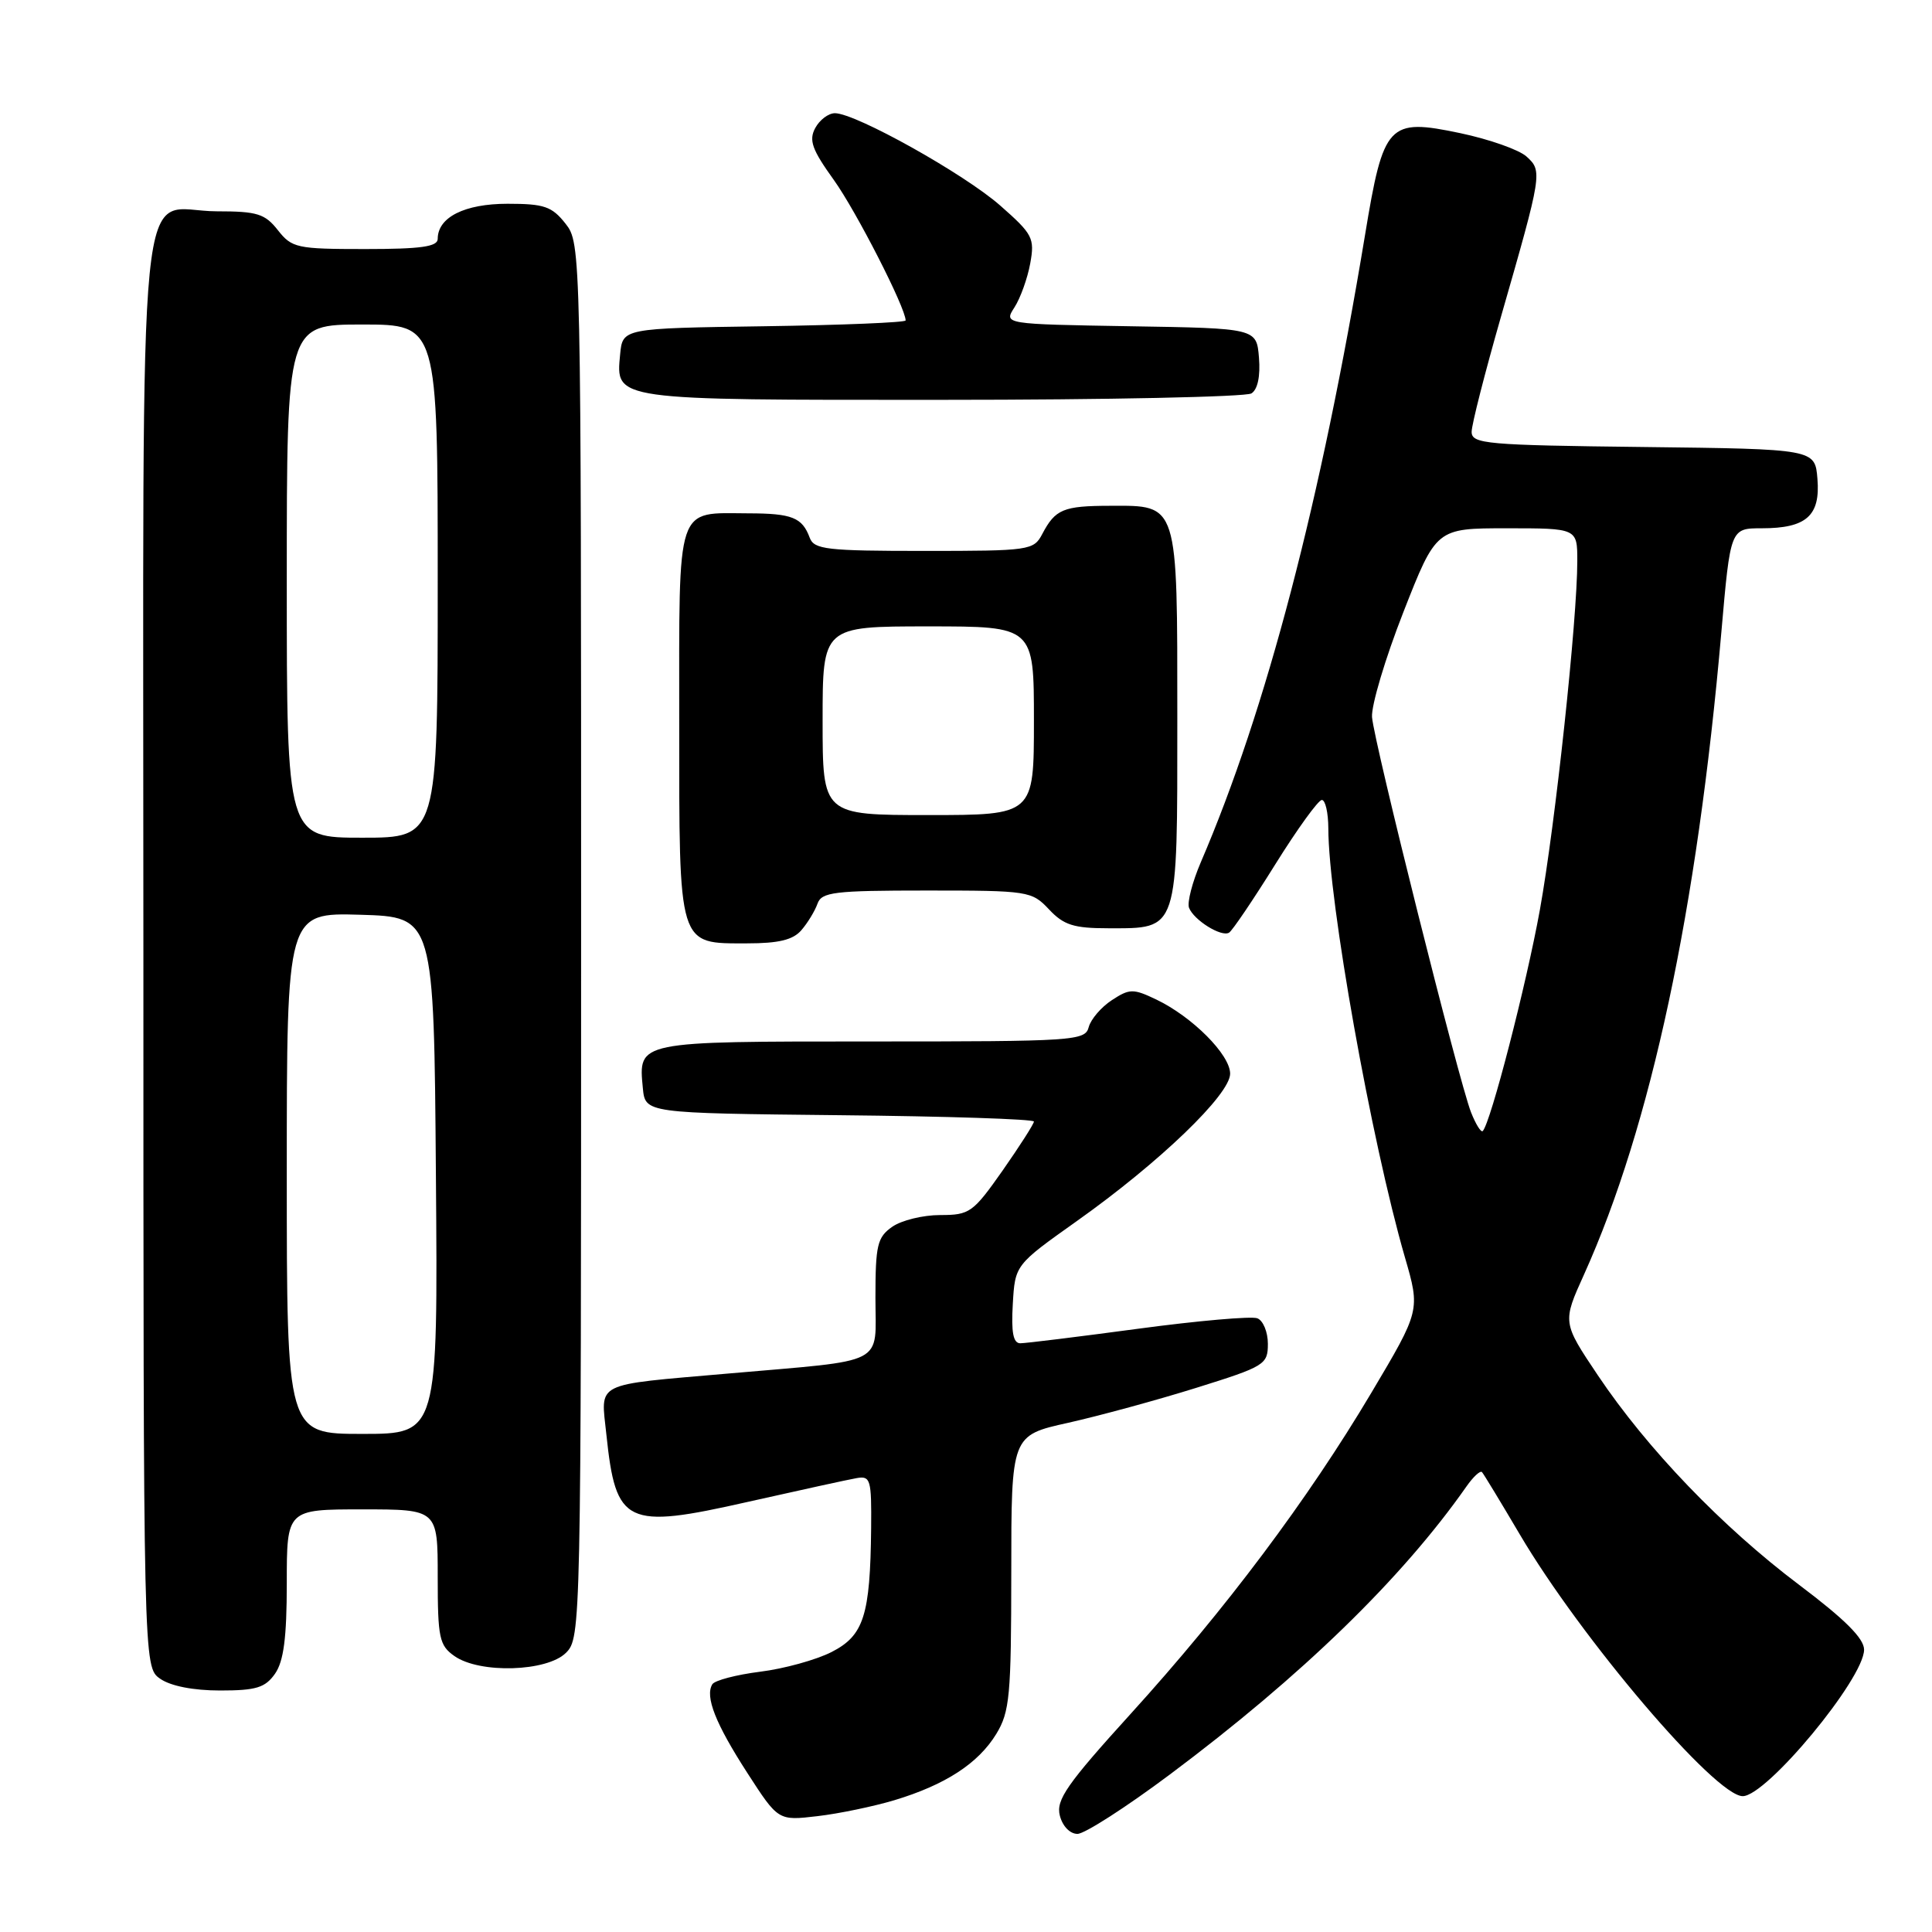 <?xml version="1.0" encoding="UTF-8" standalone="no"?>
<!DOCTYPE svg PUBLIC "-//W3C//DTD SVG 1.1//EN" "http://www.w3.org/Graphics/SVG/1.1/DTD/svg11.dtd" >
<svg xmlns="http://www.w3.org/2000/svg" xmlns:xlink="http://www.w3.org/1999/xlink" version="1.1" viewBox="0 0 256 256">
 <g >
 <path fill="currentColor"
d=" M 155.00 235.14 C 172.48 222.07 185.76 209.17 194.31 196.97 C 195.21 195.68 196.14 194.82 196.37 195.06 C 196.59 195.30 198.84 199.01 201.37 203.30 C 209.50 217.10 227.29 238.00 230.92 238.00 C 234.09 238.00 247.00 222.42 247.00 218.59 C 247.00 217.10 244.45 214.56 238.38 209.99 C 228.19 202.31 218.28 192.00 211.74 182.26 C 207.02 175.22 207.02 175.22 209.90 168.86 C 218.75 149.25 224.88 120.60 228.09 83.75 C 229.29 70.00 229.29 70.00 233.45 70.00 C 239.35 70.00 241.22 68.34 240.82 63.46 C 240.50 59.50 240.50 59.50 217.75 59.23 C 196.92 58.99 195.00 58.82 195.00 57.22 C 195.00 56.27 196.75 49.42 198.88 41.99 C 204.35 22.95 204.40 22.67 202.27 20.74 C 201.28 19.84 197.32 18.45 193.48 17.64 C 183.94 15.64 183.32 16.30 180.87 31.16 C 175.05 66.32 167.79 94.07 159.11 114.26 C 157.99 116.87 157.29 119.58 157.55 120.28 C 158.18 121.92 161.85 124.21 162.86 123.58 C 163.29 123.32 166.04 119.25 168.97 114.55 C 171.90 109.85 174.68 106.00 175.15 106.00 C 175.62 106.00 176.00 107.69 176.01 109.75 C 176.02 119.37 181.71 151.24 186.15 166.57 C 188.20 173.63 188.20 173.63 181.70 184.57 C 173.30 198.70 162.39 213.25 149.84 227.07 C 141.37 236.40 139.91 238.50 140.43 240.56 C 140.78 241.97 141.77 243.00 142.77 243.00 C 143.72 243.00 149.22 239.46 155.00 235.14 Z  M 118.50 238.54 C 125.26 236.50 129.62 233.67 132.01 229.76 C 133.80 226.82 133.99 224.70 134.00 208.35 C 134.00 190.20 134.00 190.20 141.53 188.53 C 145.67 187.60 153.32 185.52 158.53 183.89 C 167.59 181.06 168.00 180.81 168.00 178.07 C 168.00 176.50 167.37 174.97 166.60 174.68 C 165.83 174.38 158.74 175.00 150.85 176.06 C 142.96 177.12 135.91 177.99 135.20 177.99 C 134.26 178.00 133.98 176.56 134.20 172.81 C 134.50 167.61 134.50 167.61 142.67 161.81 C 153.63 154.04 163.00 145.03 163.00 142.27 C 163.00 139.75 157.97 134.71 153.19 132.43 C 150.15 130.98 149.67 130.99 147.32 132.53 C 145.91 133.45 144.54 135.06 144.26 136.10 C 143.79 137.91 142.42 138.00 115.51 138.00 C 84.34 138.00 84.58 137.95 85.18 144.18 C 85.50 147.50 85.50 147.50 111.25 147.77 C 125.41 147.91 137.00 148.29 137.00 148.61 C 137.00 148.92 135.13 151.84 132.86 155.09 C 128.93 160.68 128.49 161.00 124.58 161.00 C 122.30 161.00 119.44 161.70 118.22 162.56 C 116.25 163.94 116.00 164.98 116.00 171.97 C 116.00 181.06 117.78 180.14 96.50 182.00 C 78.46 183.58 79.61 183.00 80.35 190.10 C 81.60 202.02 82.93 202.66 99.03 199.02 C 105.89 197.48 112.40 196.05 113.50 195.86 C 115.35 195.53 115.49 196.03 115.43 202.50 C 115.31 214.07 114.46 216.72 110.19 218.90 C 108.15 219.94 103.89 221.12 100.73 221.51 C 97.56 221.91 94.71 222.66 94.39 223.17 C 93.39 224.80 94.80 228.38 99.03 234.93 C 103.12 241.26 103.12 241.26 108.31 240.65 C 111.17 240.32 115.75 239.36 118.50 238.54 Z  M 36.44 221.78 C 37.59 220.13 38.00 217.01 38.00 209.78 C 38.00 200.00 38.00 200.00 48.00 200.00 C 58.00 200.00 58.00 200.00 58.00 208.94 C 58.00 217.05 58.21 218.03 60.22 219.44 C 63.57 221.79 72.48 221.52 75.00 219.00 C 76.97 217.03 77.00 215.67 77.00 124.63 C 77.00 32.71 76.99 32.26 74.93 29.63 C 73.13 27.35 72.11 27.00 67.26 27.00 C 61.56 27.00 58.00 28.79 58.00 31.65 C 58.00 32.69 55.77 33.00 48.39 33.00 C 39.34 33.00 38.68 32.86 36.82 30.50 C 35.11 28.32 34.07 28.00 28.76 28.00 C 17.95 28.00 19.00 17.45 19.00 126.10 C 19.00 220.89 19.00 220.89 21.22 222.44 C 22.61 223.41 25.61 224.00 29.17 224.00 C 33.94 224.00 35.14 223.63 36.44 221.78 Z  M 106.19 123.25 C 107.02 122.29 107.98 120.71 108.32 119.75 C 108.87 118.20 110.50 118.00 122.79 118.00 C 136.28 118.00 136.71 118.07 139.00 120.50 C 140.95 122.58 142.28 123.00 146.85 123.00 C 156.22 123.00 156.00 123.66 156.00 95.17 C 156.00 66.46 156.17 66.99 147.10 67.02 C 140.89 67.03 139.84 67.47 138.11 70.75 C 136.97 72.93 136.45 73.00 122.43 73.00 C 109.54 73.00 107.87 72.81 107.29 71.25 C 106.30 68.57 104.95 68.03 99.18 68.02 C 89.47 67.99 90.00 66.40 90.00 95.71 C 90.00 125.72 89.78 125.00 99.00 125.00 C 103.18 125.00 105.09 124.54 106.19 123.25 Z  M 165.82 52.13 C 166.65 51.61 167.02 49.84 166.82 47.40 C 166.50 43.50 166.50 43.50 149.74 43.23 C 132.99 42.95 132.99 42.95 134.42 40.73 C 135.21 39.50 136.15 36.88 136.51 34.91 C 137.12 31.56 136.85 31.03 132.55 27.25 C 127.77 23.04 113.38 15.00 110.63 15.00 C 109.77 15.00 108.60 15.89 108.02 16.97 C 107.15 18.59 107.60 19.83 110.49 23.85 C 113.45 27.98 120.00 40.79 120.00 42.46 C 120.00 42.73 111.56 43.08 101.25 43.23 C 82.50 43.50 82.50 43.50 82.17 46.96 C 81.59 53.07 81.12 53.00 124.94 52.98 C 146.70 52.98 165.09 52.59 165.82 52.13 Z  M 194.92 147.39 C 193.31 143.29 182.06 98.36 181.80 95.02 C 181.69 93.49 183.55 87.24 185.95 81.12 C 190.31 70.00 190.31 70.00 199.66 70.00 C 209.00 70.00 209.00 70.00 209.00 74.34 C 209.00 82.08 206.09 109.22 204.04 120.57 C 202.24 130.51 197.51 148.82 196.47 149.87 C 196.24 150.09 195.55 148.98 194.92 147.39 Z  M 38.00 155.46 C 38.00 120.93 38.00 120.93 47.75 121.21 C 57.50 121.50 57.50 121.50 57.76 155.75 C 58.03 190.00 58.03 190.00 48.01 190.00 C 38.00 190.00 38.00 190.00 38.00 155.46 Z  M 38.00 77.00 C 38.00 43.00 38.00 43.00 48.00 43.00 C 58.00 43.00 58.00 43.00 58.00 77.00 C 58.00 111.00 58.00 111.00 48.00 111.00 C 38.00 111.00 38.00 111.00 38.00 77.00 Z  M 109.00 95.50 C 109.00 83.00 109.00 83.00 123.00 83.00 C 137.00 83.00 137.00 83.00 137.00 95.50 C 137.00 108.00 137.00 108.00 123.00 108.00 C 109.00 108.00 109.00 108.00 109.00 95.50 Z "/>
</g>
</svg>